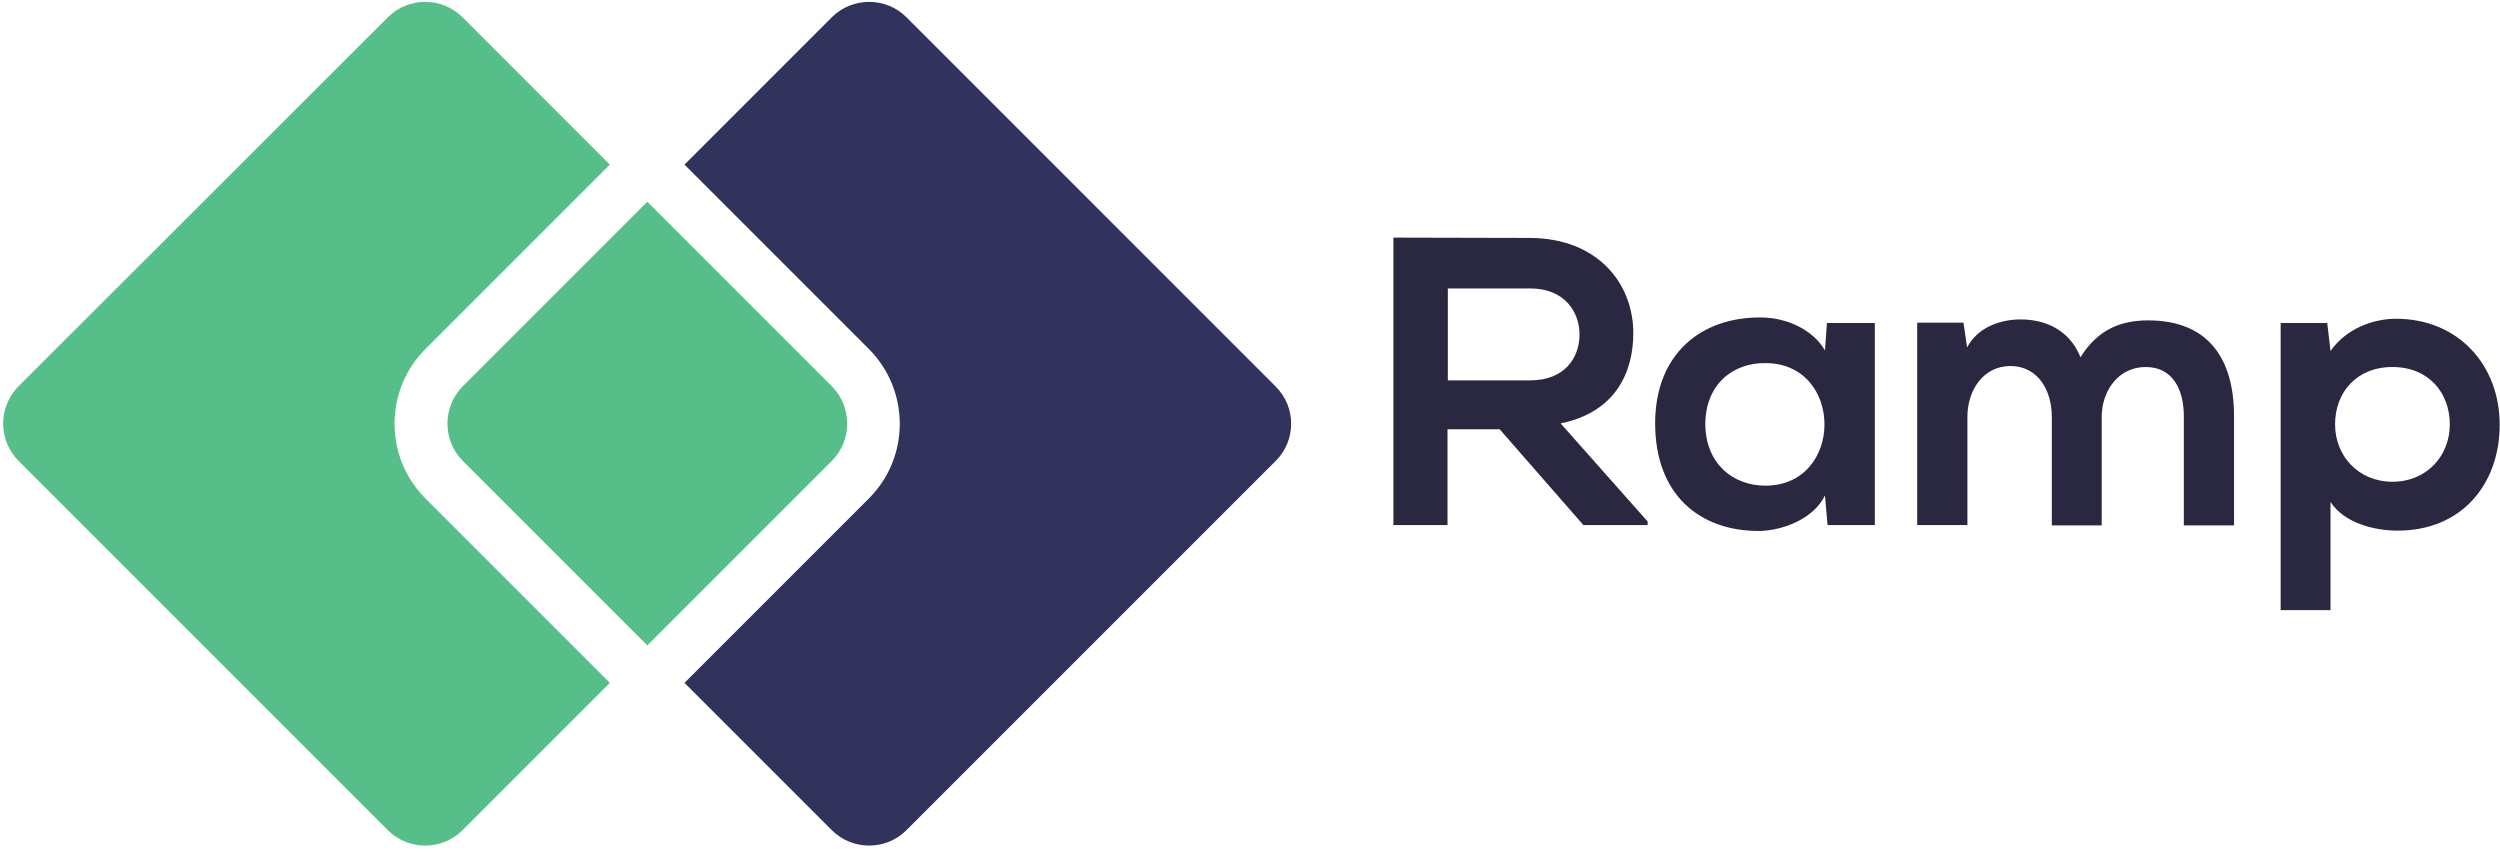 <svg xmlns="http://www.w3.org/2000/svg" width="184" height="63" viewBox="0 0 184 63"><g fill="none"><g fill="#292840"><path d="M18.856 21.375L14.106 21.375 7.941 14.322 4.102 14.322 4.102 21.375.12 21.375.12.216C3.478.216 6.813.24 10.172.24 15.161.264 17.776 3.598 17.776 7.245 17.776 10.148 16.457 13.074 12.427 13.89L18.832 21.111 18.832 21.375 18.856 21.375zM4.126 3.958L4.126 10.723 10.196 10.723C12.738 10.723 13.818 9.044 13.818 7.341 13.818 5.662 12.69 3.958 10.196 3.958L4.126 3.958zM32.026 6.501L35.553 6.501 35.553 21.375 32.074 21.375 31.882 19.192C31.043 20.943 28.716 21.783 27.06 21.807 22.646 21.831 19.384 19.12 19.384 13.89 19.384 8.756 22.79 6.069 27.132 6.093 29.123 6.093 31.019 7.029 31.882 8.516L32.026 6.501zM23.078 13.938C23.078 16.769 25.045 18.472 27.492 18.472 33.298 18.472 33.298 9.452 27.492 9.452 25.045 9.428 23.078 11.083 23.078 13.938zM48.579 21.375L48.579 13.41C48.579 11.443 47.547 9.668 45.532 9.668 43.541 9.668 42.366 11.443 42.366 13.41L42.366 21.375 38.671 21.375 38.671 6.477 42.078 6.477 42.342 8.3C43.133 6.789 44.837 6.237 46.276 6.237 48.051 6.237 49.85 6.957 50.69 9.02 52.009 6.909 53.737 6.309 55.68 6.309 59.902 6.309 61.989 8.9 61.989 13.362L61.989 21.399 58.295 21.399 58.295 13.362C58.295 11.395 57.479 9.74 55.488 9.74 53.497 9.74 52.249 11.467 52.249 13.434L52.249 21.399 48.579 21.399 48.579 21.375zM65.42 27.612L65.42 6.501 68.85 6.501 69.09 8.564C70.241 6.909 72.233 6.189 73.912 6.189 78.494 6.189 81.541 9.596 81.541 13.986 81.541 18.328 78.782 21.783 74.032 21.783 72.472 21.783 70.146 21.303 69.09 19.671L69.09 27.636 65.42 27.636 65.42 27.612zM77.87 13.962C77.87 11.635 76.311 9.74 73.648 9.74 70.985 9.74 69.426 11.635 69.426 13.962 69.426 16.289 71.153 18.184 73.648 18.184 76.167 18.184 77.87 16.289 77.87 13.962z" transform="translate(102.435 17.272)"/></g><path fill="#56BE89" d="M31.306,36.68 L44.884,50.258 L34.041,61.101 C32.53,62.613 30.059,62.613 28.548,61.101 L1.367,33.921 C-0.144,32.41 -0.144,29.939 1.367,28.428 L28.548,1.271 C30.059,-0.24 32.53,-0.24 34.041,1.271 L44.884,12.115 L31.306,25.693 C28.284,28.716 28.284,33.657 31.306,36.68 Z"/><path fill="#56BE89" d="M61.221,33.921 L47.643,47.499 L34.065,33.921 C32.554,32.41 32.554,29.939 34.065,28.428 L47.643,14.85 L61.221,28.428 C62.733,29.963 62.733,32.41 61.221,33.921 Z"/><path fill="#31335D" d="M93.895,33.921 L66.715,61.101 C65.204,62.613 62.733,62.613 61.221,61.101 L50.378,50.258 L63.956,36.68 C66.979,33.657 66.979,28.74 63.956,25.693 L50.378,12.115 L61.221,1.271 C62.733,-0.24 65.204,-0.24 66.715,1.271 L93.895,28.452 C95.407,29.963 95.407,32.41 93.895,33.921 Z"/></g></svg>